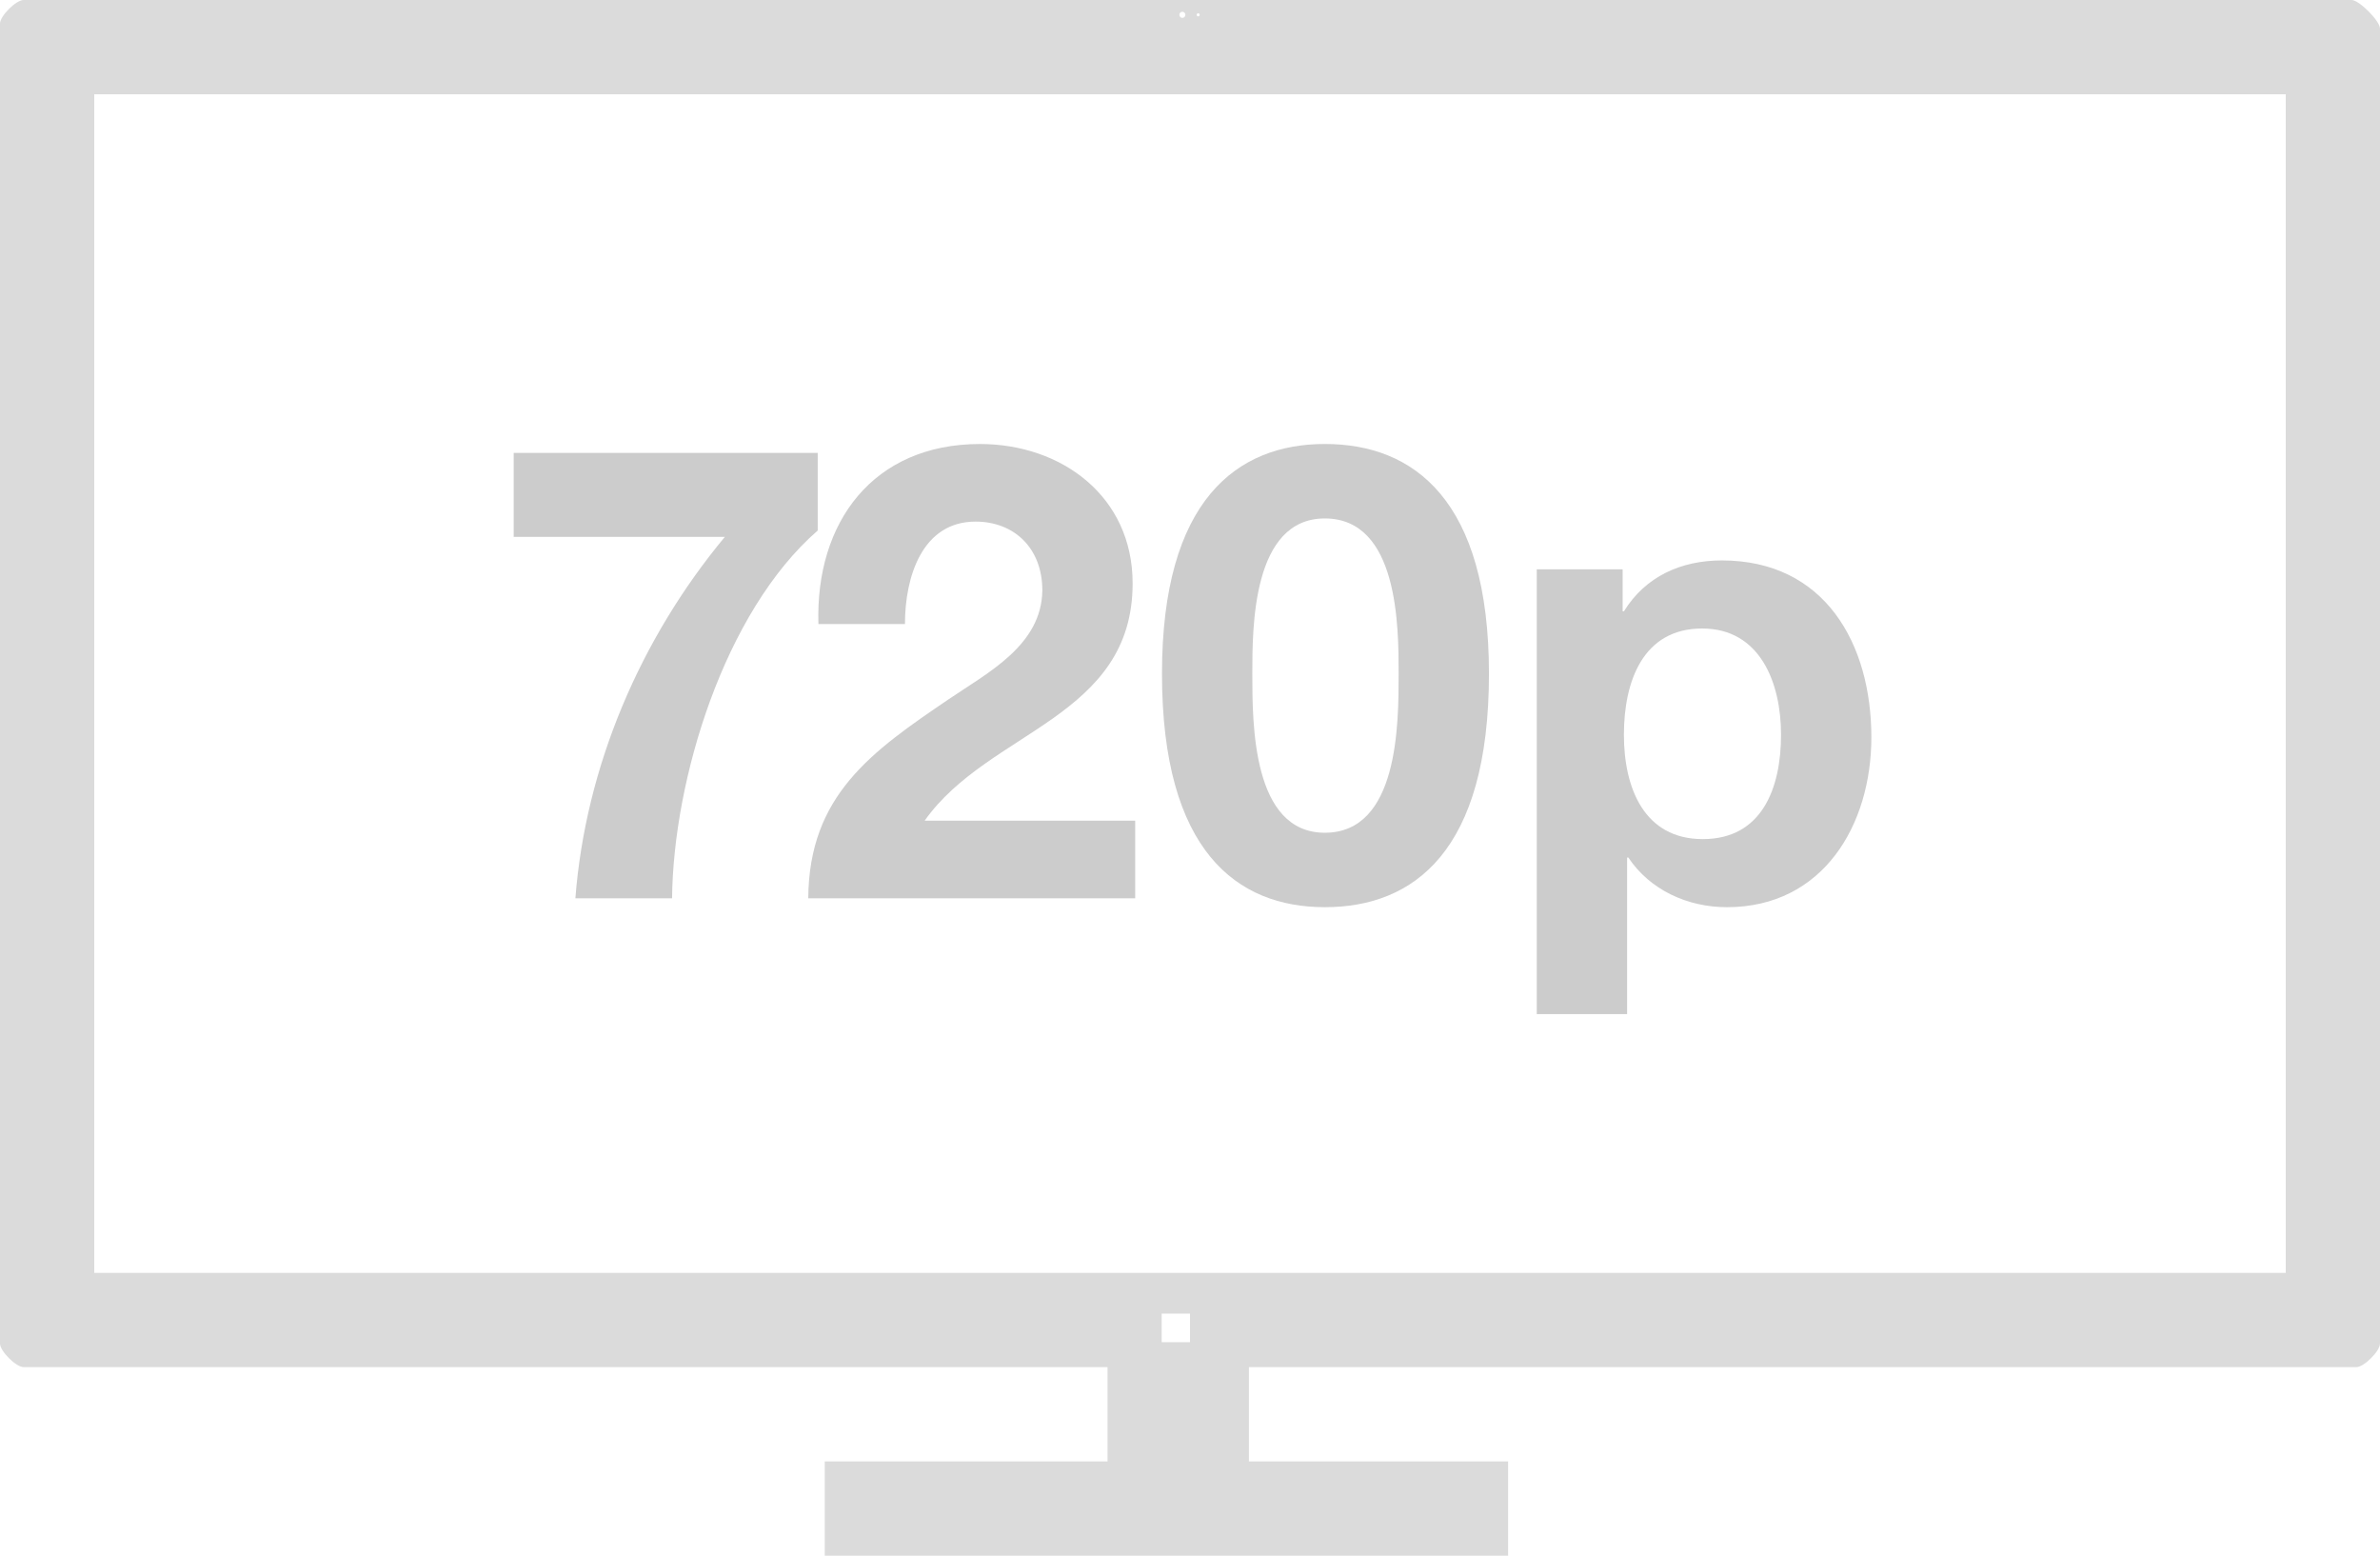 <?xml version="1.0" encoding="utf-8"?>
<!-- Generator: Adobe Illustrator 16.0.0, SVG Export Plug-In . SVG Version: 6.00 Build 0)  -->
<!DOCTYPE svg PUBLIC "-//W3C//DTD SVG 1.1//EN" "http://www.w3.org/Graphics/SVG/1.1/DTD/svg11.dtd">
<svg version="1.1" id="Layer_1" xmlns="http://www.w3.org/2000/svg" xmlns:xlink="http://www.w3.org/1999/xlink" x="0px" y="0px"
	 width="100.999px" height="66px" viewBox="0 0 100.999 66" enable-background="new 0 0 100.999 66" xml:space="preserve">
<g>
	<g>
		<path fill="#DBDBDB" d="M99.795,0H1C0.683,0,0,0.676,0,1v56c0,0.324,0.683,1,1,1h46v4H35v4h28.999v-4H53v-4h46.999
			c0.316,0,1-0.676,1-1V1.212C100.999,0.887,100.113,0,99.795,0z M50.846,0.563c0.036,0,0.064,0.029,0.064,0.066
			s-0.028,0.066-0.064,0.066c-0.035,0-0.064-0.03-0.064-0.066S50.811,0.563,50.846,0.563z M50.176,0.499
			c0.071,0,0.128,0.058,0.127,0.13c0,0.071-0.057,0.13-0.127,0.13c-0.07,0-0.127-0.058-0.127-0.13
			C50.049,0.557,50.106,0.499,50.176,0.499z M49.298,56.942V55.73H50.5v1.212H49.298z M96.999,54H4V4h92.999V54z"/>
	</g>
</g>
<g>
	<path fill="#CCCCCC" d="M34.701,22.507c-3.968,3.455-6.127,10.554-6.181,15.602h-4.103c0.432-5.587,2.753-11.013,6.343-15.332
		h-8.961v-3.563h12.902V22.507z"/>
	<path fill="#CCCCCC" d="M34.731,26.476c-0.135-4.319,2.322-7.639,6.856-7.639c3.455,0,6.478,2.213,6.478,5.912
		c0,2.834-1.512,4.4-3.374,5.722c-1.862,1.323-4.076,2.402-5.453,4.346h8.935v3.293H34.3c0.027-4.373,2.699-6.235,5.965-8.449
		c1.674-1.134,3.941-2.294,3.968-4.616c0-1.782-1.188-2.916-2.834-2.916c-2.268,0-2.996,2.349-2.996,4.346H34.731z"/>
	<path fill="#CCCCCC" d="M56.221,18.836c3.779,0,6.965,2.375,6.965,9.745c0,7.531-3.186,9.906-6.965,9.906
		c-3.725,0-6.91-2.375-6.91-9.906C49.311,21.212,52.497,18.836,56.221,18.836z M56.221,35.329c3.132,0,3.132-4.616,3.132-6.748
		c0-1.971,0-6.586-3.132-6.586c-3.077,0-3.077,4.616-3.077,6.586C53.144,30.713,53.144,35.329,56.221,35.329z"/>
	<path fill="#CCCCCC" d="M65.215,24.154h3.644v1.781h0.054c0.918-1.484,2.43-2.159,4.157-2.159c4.373,0,6.344,3.536,6.344,7.504
		c0,3.725-2.052,7.207-6.128,7.207c-1.674,0-3.266-0.729-4.184-2.105h-0.054v6.64h-3.833V24.154z M75.581,31.172
		c0-2.213-0.892-4.508-3.348-4.508c-2.51,0-3.32,2.24-3.32,4.508c0,2.267,0.864,4.427,3.348,4.427
		C74.77,35.599,75.581,33.439,75.581,31.172z"/>
</g>
</svg>
